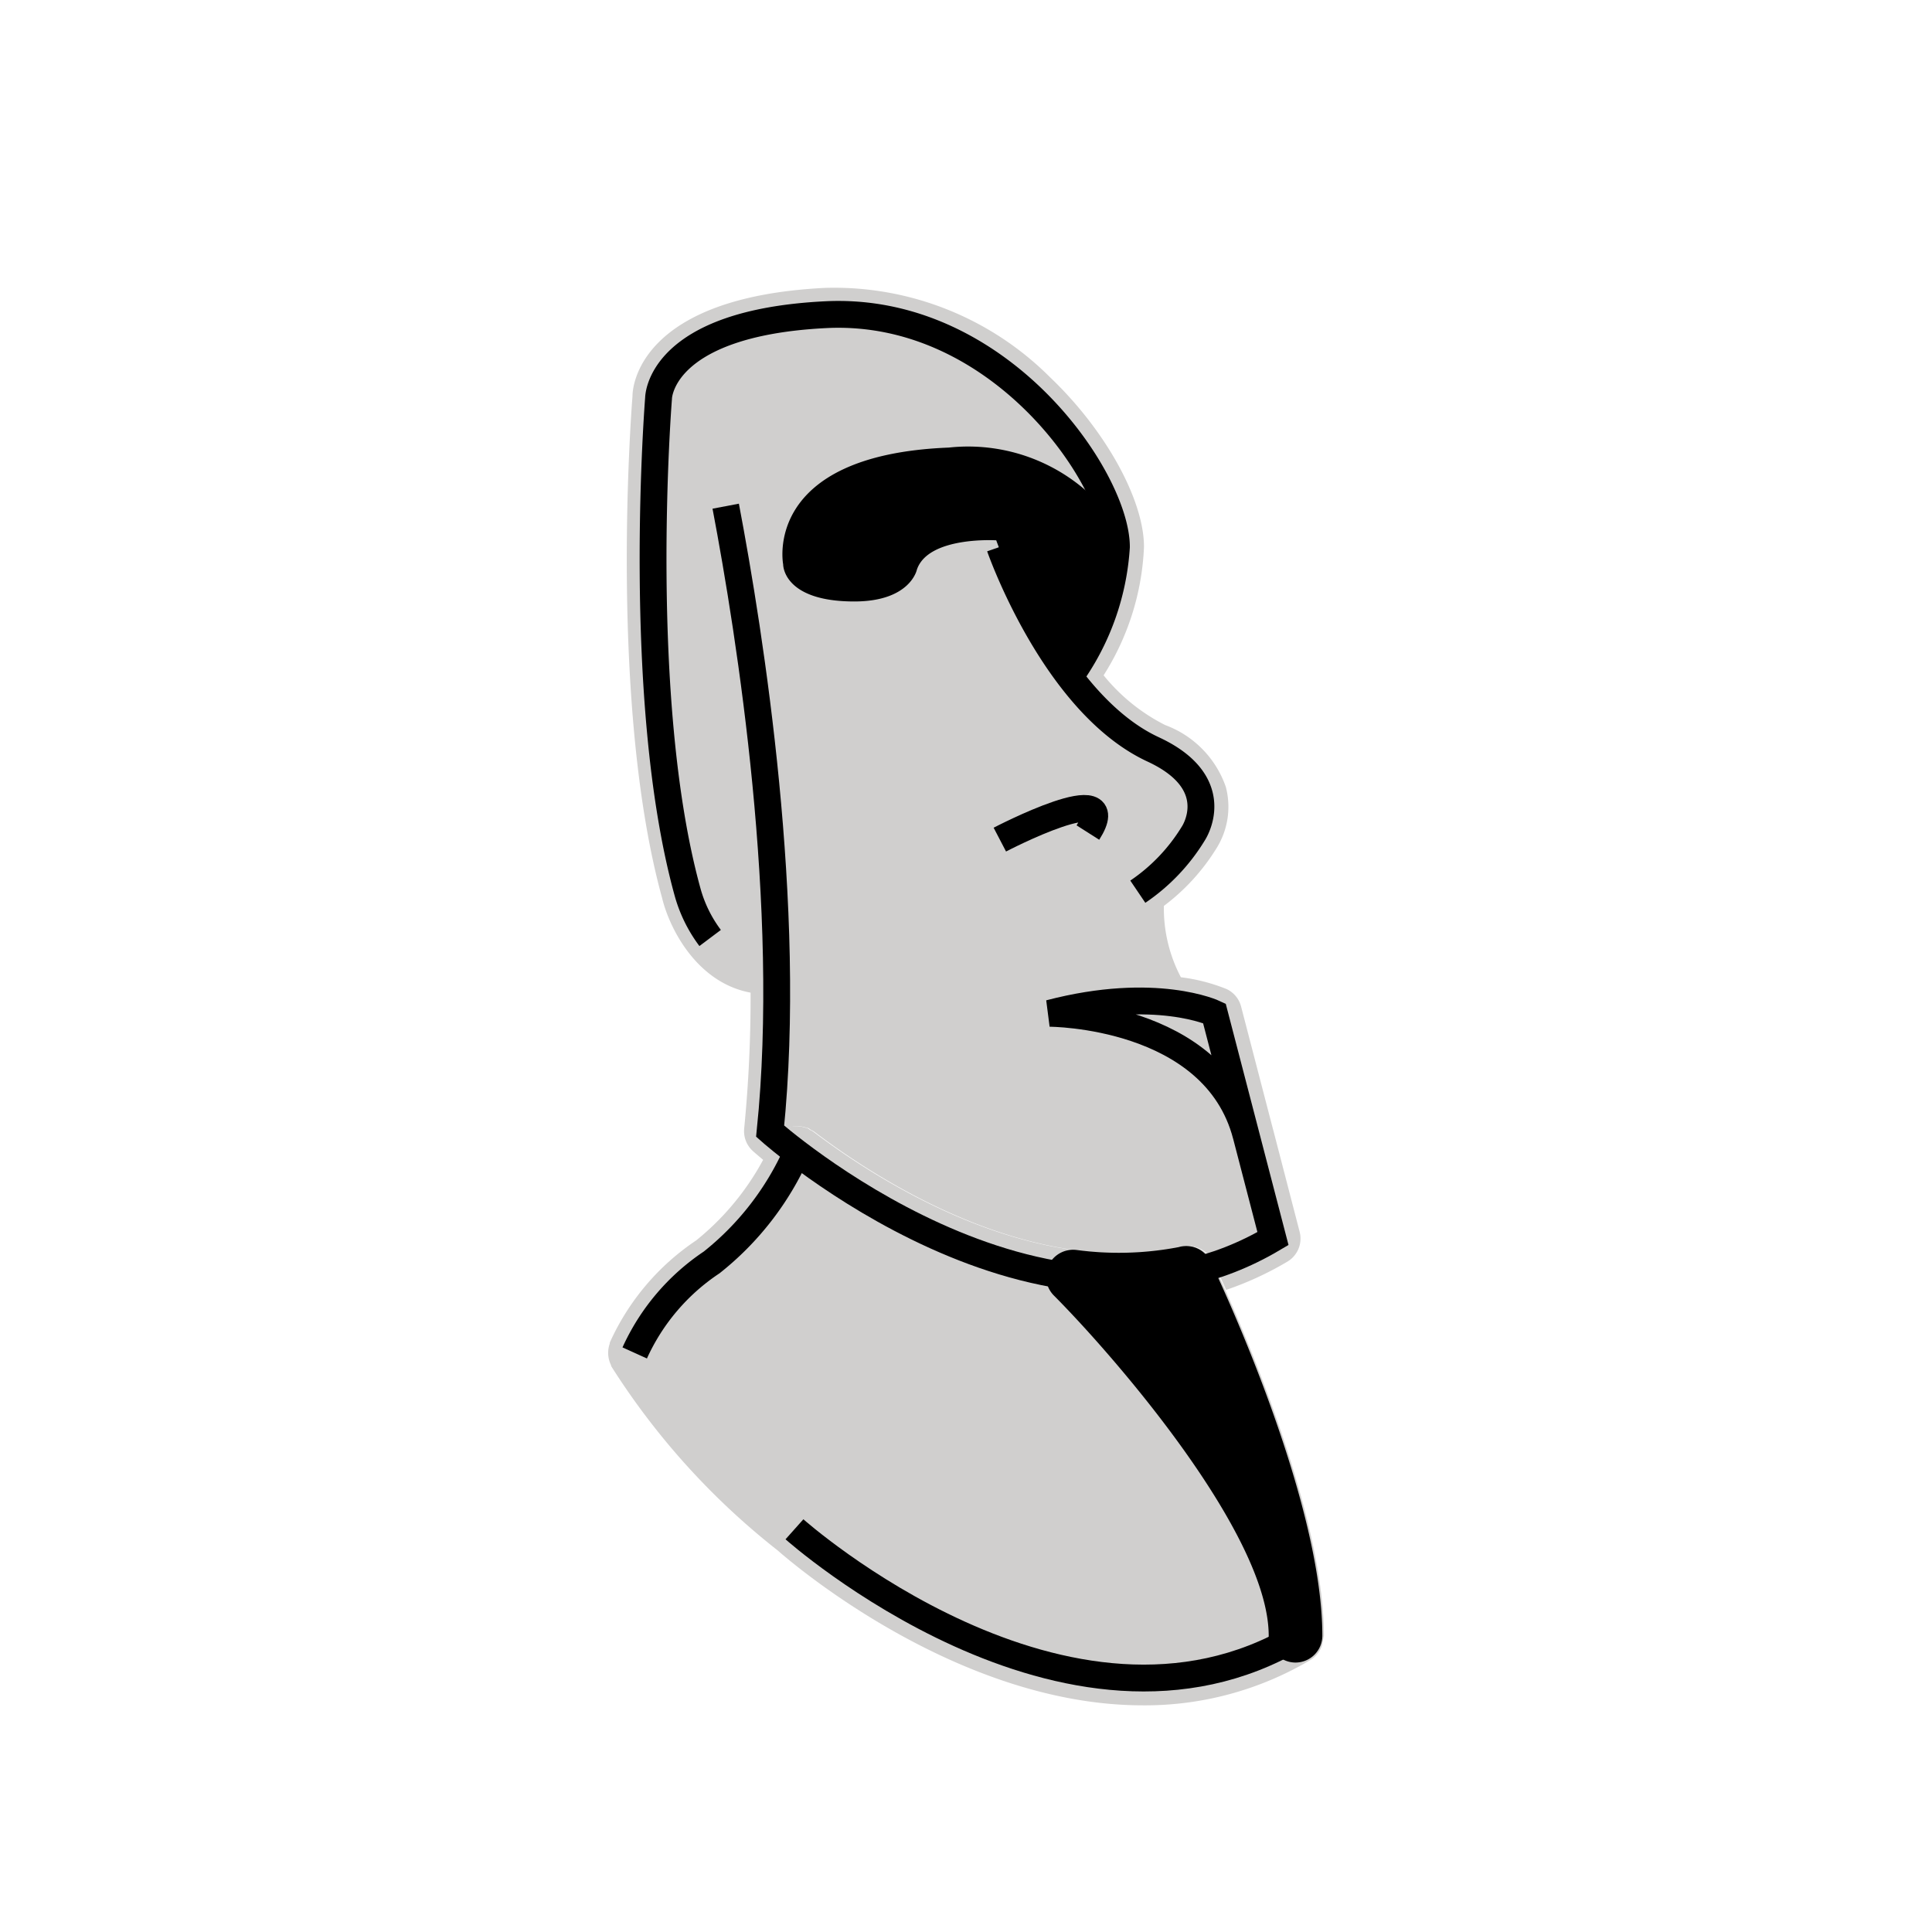 <svg id="emoji" viewBox="0 0 72 72" xmlns="http://www.w3.org/2000/svg" width="64" height="64">
  <g id="color">
    <path fill="#d0cfce" d="M49.263,61.337a127.464,127.464,0,0,0,.076-.379c0-5.222-4-13.602-4.17-13.956-.012-.024-.033-.039-.047-.062a1.091,1.091,0,0,0-.238-.281.979.979,0,0,0-.243-.142c-.026-.011-.05-.022-.077-.03a.967.967,0,0,0-.304-.045c-.024,0-.046,0-.07.002a.941.941,0,0,0-.145.003c-5.666,1.275-11.504-2.573-13.755-4.287a.914.914,0,0,0-.103-.05.942.942,0,0,0-.094-.067c-.027-.012-.055-.009-.083-.019a1.181,1.181,0,0,0-.385-.055,1.236,1.236,0,0,0-.366.095.976.976,0,0,0-.152.095.965.965,0,0,0-.155.136c-.019.021-.045.032-.062.055a.954.954,0,0,0-.05.102.943.943,0,0,0-.068.095,9.878,9.878,0,0,1-2.824,3.677,9.053,9.053,0,0,0-3.213,3.789c-.012.027-.009.055-.019.082a1.001,1.001,0,0,0-.044.198,1.026,1.026,0,0,0,.09.562c.012.026.013.054.028.078a27.264,27.264,0,0,0,6.188,6.844c.567.5,6.725,5.776,13.612,5.776a12.077,12.077,0,0,0,6.259-1.698.979.979,0,0,0,.402-.493Z"/>
    <path fill="#d0cfce" d="M27.972,36.993a50.228,50.228,0,0,1-.238,5.06.999.999,0,0,0,.33.849c.042.038.177.156.393.335.19-.349.315-.614.349-.69a.944.944,0,0,1,.068-.095.953.953,0,0,1,.05-.102c.018-.023.043-.034.062-.055a.97.97,0,0,1,.155-.136.979.979,0,0,1,.152-.095,1.238,1.238,0,0,1,.366-.095,1.181,1.181,0,0,1,.385.055c.027.009.056.006.083.019a.943.943,0,0,1,.094.067.923.923,0,0,1,.103.05c2.251,1.714,8.089,5.562,13.755,4.287a.94.94,0,0,1,.145-.003c.024-.002.046-.001.07-.002a.967.967,0,0,1,.304.045c.027.008.051.019.077.03a.979.979,0,0,1,.243.142.953.953,0,0,1,.087.082.965.965,0,0,1,.151.2c.013.023.035.037.047.062.033.07.219.46.49,1.068a12.142,12.142,0,0,0,2.283-1.053,1,1,0,0,0,.458-1.112L47.44,42.074l-.003-.01L47.43,42.04l-1.178-4.529a.998.998,0,0,0-.541-.652,6.779,6.779,0,0,0-1.703-.44,5.519,5.519,0,0,1-.634-2.658,7.816,7.816,0,0,0,1.992-2.199,2.91,2.91,0,0,0,.317-2.235,3.772,3.772,0,0,0-2.26-2.306,7.03,7.03,0,0,1-2.295-1.854,9.659,9.659,0,0,0,1.505-4.785c0-1.761-1.44-4.361-3.5-6.322a11.371,11.371,0,0,0-8.377-3.332c-6.991.347-7.189,3.734-7.185,4.038-.037.465-.89,11.46,1.104,18.701C24.96,34.642,25.993,36.628,27.972,36.993Z"/>
    <path d="M41.435,19.321A6.692,6.692,0,0,0,35.357,16.68c-6.973.276-6.171,4.351-6.171,4.351s-.028,1.384,2.65,1.384c2.096,0,2.334-1.187,2.334-1.187.425-1.251,2.957-1.092,2.957-1.092s1.378,3.864,2.441,4.226,1.867-2.484,1.867-2.484S42.749,21.139,41.435,19.321Z"/>
    <path d="M48.281,61.958a.999.999,0,0,1-1-1c0-3.803-5.779-10.441-8.006-12.678a1.002,1.002,0,0,1-.189-1.147,1.017,1.017,0,0,1,1.022-.552,11.83,11.83,0,0,0,3.814-.104,1.005,1.005,0,0,1,1.188.524c.17.354,4.17,8.734,4.17,13.956A1,1,0,0,1,48.281,61.958Z"/>
  </g>
  <g id="line">
    <path fill="none" stroke="#000" strokeLinecap="round" strokeLinejoin="round" strokeWidth="2" d="M37.261,20.382s2.023,5.835,5.714,7.546c2.75,1.275,1.494,3.138,1.494,3.138a7.038,7.038,0,0,1-2.066,2.165"/>
    <path fill="none" stroke="#000" strokeLinecap="round" strokeLinejoin="round" strokeWidth="2" d="M39.868,25.226a9.27,9.27,0,0,0,1.738-4.844c0-2.535-4.349-8.976-10.827-8.655-6.241.309-6.237,3.119-6.237,3.119S23.643,26.047,25.62,33.231a5.111,5.111,0,0,0,.845,1.725"/>
    <path fill="none" stroke="#000" strokeLinecap="round" strokeLinejoin="round" strokeWidth="2" d="M27.045,18.864c.921,4.847,2.511,14.954,1.656,23.292,0,0,10.18,9.077,18.739,4.002l-2.184-8.395s-2.188-1.034-6.14,0c0,0,6.14,0,7.324,4.554"/>
    <path fill="none" stroke="#000" strokeLinecap="round" strokeLinejoin="round" strokeWidth="2" d="M37.261,31.29s4.66-2.43,3.282-.263"/>
    <path fill="none" stroke="#000" strokeLinecap="round" strokeLinejoin="round" strokeWidth="2" d="M48.346,60.994c-8.56,5.075-18.739-4.002-18.739-4.002"/>
    <path fill="none" stroke="#000" strokeLinecap="round" strokeLinejoin="round" strokeWidth="2" d="M48.346,60.958c0-5.054-4.072-13.523-4.072-13.523"/>
    <path fill="none" stroke="#000" strokeLinecap="round" strokeLinejoin="round" strokeWidth="2" d="M29.691,42.956a10.843,10.843,0,0,1-3.17,4.091A8.043,8.043,0,0,0,23.654,50.42"/>
  </g>
</svg>

